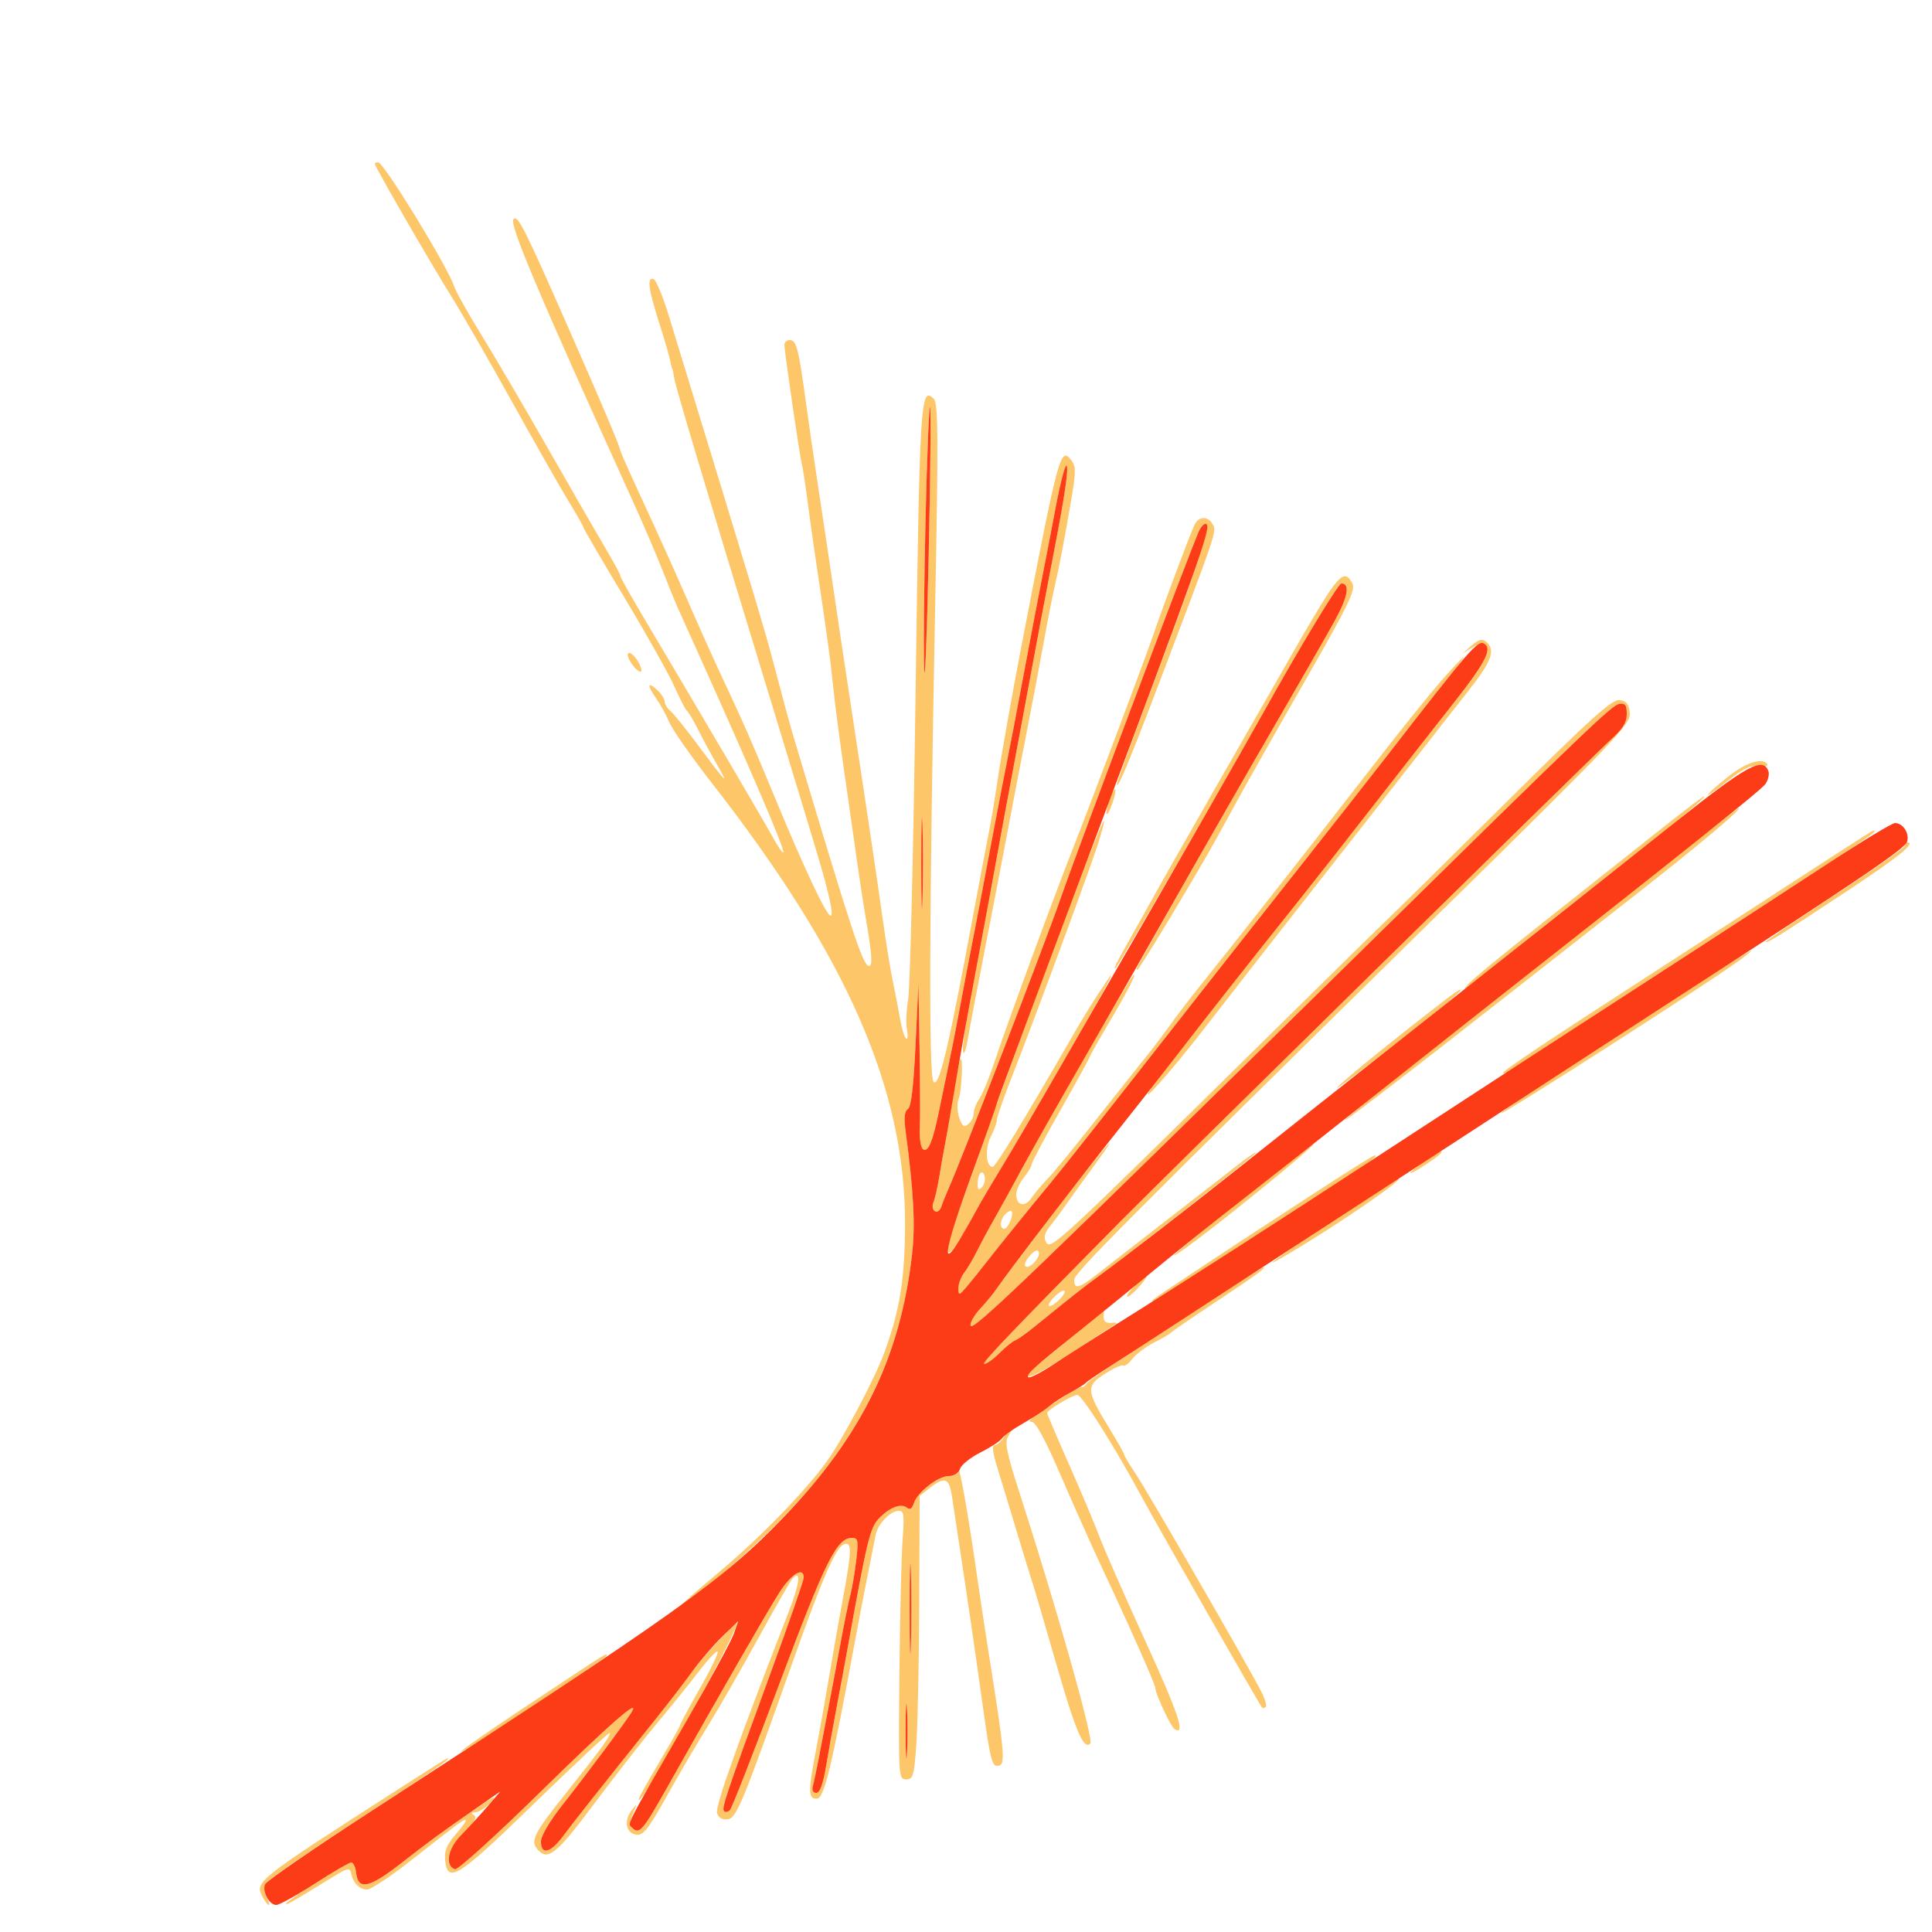 <svg xmlns="http://www.w3.org/2000/svg" width="500" height="500" viewBox="0 0 500 500" version="1.1"><path d="M 97 42.416 C 97 43.113, 111.581 68.353, 116.794 76.679 C 119.487 80.980, 126.564 93.275, 132.520 104 C 138.476 114.725, 145.071 126.320, 147.175 129.768 C 149.279 133.215, 151 136.256, 151 136.526 C 151 136.796, 155.723 144.870, 161.495 154.468 C 167.267 164.066, 173.135 174.510, 174.535 177.676 C 175.935 180.842, 177.400 183.672, 177.791 183.966 C 178.181 184.260, 179.517 186.525, 180.761 189 C 182.005 191.475, 184.197 195.525, 185.633 198 C 188.907 203.645, 187.813 202.517, 180.669 192.880 C 177.561 188.690, 174.340 184.697, 173.510 184.008 C 172.679 183.319, 172 182.205, 172 181.533 C 172 180.860, 171.100 179.495, 170 178.500 C 167.479 176.219, 167.422 177.378, 169.886 180.846 C 170.923 182.306, 172.440 185.075, 173.257 187 C 174.074 188.925, 178.963 195.907, 184.121 202.516 C 219.286 247.568, 234.332 281.943, 234.230 317 C 234.190 330.941, 232.867 339.111, 228.885 350 C 226.397 356.804, 218.121 372.464, 213.974 378.214 C 208.409 385.930, 196.693 397.981, 186.250 406.729 C 180.613 411.452, 176 415.500, 176 415.725 C 176 416.813, 189.556 405.449, 198.325 397.009 C 221.479 374.723, 232.828 352.909, 236.058 324.480 C 236.912 316.965, 236.458 308.447, 234.361 292.647 C 233.911 289.261, 234.092 287.561, 234.958 287.026 C 235.808 286.500, 236.435 281.249, 236.946 270.379 L 237.691 254.500 237.975 271 C 238.131 280.075, 238.162 289.588, 238.045 292.139 C 237.928 294.691, 238.318 297.079, 238.912 297.446 C 240.236 298.264, 241.430 295.373, 243.023 287.500 C 243.690 284.200, 244.815 278.800, 245.523 275.500 C 246.231 272.200, 247.558 265.450, 248.473 260.500 C 249.387 255.550, 250.763 248.350, 251.530 244.500 C 252.296 240.650, 254.315 230.075, 256.015 221 C 257.716 211.925, 259.748 201.350, 260.531 197.500 C 261.315 193.650, 263.340 183.075, 265.031 174 C 266.723 164.925, 268.739 154.350, 269.510 150.500 C 270.282 146.650, 271.904 138.230, 273.116 131.790 C 274.328 125.349, 275.621 120.266, 275.990 120.494 C 276.661 120.908, 275.555 128.469, 272.624 143.500 C 270.884 152.423, 267.745 169.104, 265.379 182 C 264.521 186.675, 263.219 193.650, 262.485 197.500 C 261.751 201.350, 260.453 208.325, 259.601 213 C 256.231 231.486, 255.039 237.950, 252.959 249 C 249.501 267.377, 248.904 271.214, 249.316 272.392 C 249.530 273.001, 250.042 271.475, 250.455 269 C 250.867 266.525, 252.921 255.725, 255.020 245 C 257.119 234.275, 259.804 220.325, 260.987 214 C 262.170 207.675, 264.206 197.100, 265.510 190.500 C 266.814 183.900, 268.821 173.325, 269.969 167 C 271.118 160.675, 272.486 153.700, 273.009 151.500 C 274.102 146.902, 275.663 138.677, 277.429 128.208 C 278.437 122.235, 278.419 120.607, 277.330 119.208 C 274.433 115.487, 274.101 116.712, 264.479 166.500 C 261.821 180.255, 259.098 195.621, 258.010 203 C 257.402 207.125, 256.494 212.525, 255.993 215 C 255.491 217.475, 253.703 226.925, 252.018 236 C 245.451 271.378, 243.063 281.464, 241.602 279.999 C 240.325 278.718, 240.472 236.669, 242.034 156.051 C 242.865 113.179, 242.805 104.377, 241.679 103.251 C 238.226 99.798, 238.018 103.137, 236.956 179.105 C 236.384 220.022, 235.523 255.750, 235.043 258.500 C 234.564 261.250, 234.419 264.850, 234.722 266.500 C 235.025 268.150, 234.916 269.167, 234.480 268.760 C 234.043 268.352, 233.356 266.102, 232.952 263.760 C 232.549 261.417, 231.702 257.025, 231.069 254 C 230.436 250.975, 229.296 244, 228.535 238.500 C 227.231 229.072, 223.942 206.960, 220.502 184.500 C 218.759 173.121, 215.403 150.655, 214.004 141 C 213.485 137.425, 212.368 130, 211.521 124.500 C 210.675 119, 209.325 109.683, 208.522 103.796 C 206.660 90.152, 206.098 88, 204.392 88 C 203.626 88, 203.002 88.563, 203.005 89.250 C 203.013 91.008, 206.983 118.178, 207.499 120 C 207.732 120.825, 208.392 125.100, 208.964 129.500 C 209.536 133.900, 210.647 141.775, 211.432 147 C 214.035 164.327, 214.877 170.441, 215.494 176.500 C 216.148 182.920, 217.320 191.765, 219.536 207 C 220.296 212.225, 221.388 219.875, 221.962 224 C 222.536 228.125, 223.434 233.975, 223.958 237 C 225.659 246.829, 225.892 250, 224.912 250 C 223.337 250, 220.613 241.730, 205.315 190.500 C 204.494 187.750, 202.771 181.450, 201.488 176.500 C 200.204 171.550, 198.444 165.137, 197.577 162.250 C 196.709 159.363, 195.374 154.863, 194.608 152.250 C 193.426 148.218, 183.014 114.089, 173.037 81.549 C 171.528 76.626, 169.777 72.426, 169.146 72.215 C 167.394 71.631, 167.781 74.735, 170.536 83.361 C 171.917 87.685, 173.228 92.185, 173.449 93.361 C 173.670 94.538, 173.916 95.500, 173.995 95.500 C 174.073 95.500, 174.312 96.625, 174.526 98 C 174.884 100.313, 182.626 126.159, 200.137 183.500 C 204 196.150, 207.799 208.638, 208.580 211.250 C 209.361 213.863, 210.712 218.363, 211.583 221.250 C 214.532 231.029, 215.823 237, 214.988 237 C 213.911 237, 208.338 225.229, 200.784 207 C 194.213 191.143, 192.689 187.669, 186.750 175 C 184.558 170.325, 180.520 161.325, 177.777 155 C 175.033 148.675, 170.086 137.694, 166.783 130.597 C 163.480 123.500, 160.671 117.200, 160.540 116.597 C 160.173 114.905, 156.273 105.705, 146.723 84 C 135.662 58.862, 134.005 55.595, 132.885 56.715 C 131.704 57.896, 139.331 75.935, 163.234 128.500 C 166.235 135.100, 169.917 143.650, 171.415 147.500 C 172.914 151.350, 174.750 155.850, 175.496 157.500 C 193.428 197.171, 203.295 220.038, 202.726 220.607 C 202.524 220.810, 201.442 219.293, 200.322 217.238 C 198.154 213.256, 180.298 182.870, 167.716 161.750 C 163.538 154.738, 160.296 149, 160.511 149 C 160.726 149, 158.974 145.738, 156.617 141.750 C 154.261 137.762, 147.453 125.950, 141.490 115.500 C 135.527 105.050, 127.868 91.998, 124.470 86.496 C 121.071 80.994, 117.951 75.421, 117.536 74.112 C 115.995 69.257, 99.302 42, 97.870 42 C 97.392 42, 97 42.187, 97 42.416 M 239.537 134.199 C 239.155 150.315, 238.990 167.775, 239.171 173 C 239.352 178.225, 239.875 165.250, 240.333 144.166 C 240.791 123.083, 240.955 105.622, 240.699 105.365 C 240.442 105.108, 239.919 118.084, 239.537 134.199 M 309.173 135.750 C 308.194 137.660, 301.248 156.206, 298.219 165 C 295.974 171.516, 282.286 207.880, 277.515 220 C 272.486 232.778, 260.482 265.439, 257.527 274.386 C 256.095 278.723, 254.265 283.211, 253.461 284.359 C 252.658 285.506, 252 287.190, 252 288.100 C 252 289.010, 251.374 290.275, 250.609 290.910 C 249.496 291.834, 249.025 291.509, 248.253 289.282 C 247.723 287.752, 247.642 285.600, 248.074 284.500 C 248.895 282.409, 249.322 273.344, 248.564 274.103 C 248.324 274.342, 247.409 279.030, 246.530 284.519 C 245.651 290.009, 244.700 295.625, 244.416 297 C 244.132 298.375, 243.534 301.750, 243.087 304.500 C 242.640 307.250, 241.957 310.242, 241.569 311.149 C 241.181 312.056, 241.348 313.097, 241.939 313.462 C 242.530 313.828, 243.279 313.311, 243.604 312.313 C 243.928 311.316, 244.798 309.150, 245.537 307.500 C 248.880 300.034, 270.329 244.476, 274.490 232.500 C 279.157 219.073, 308.992 139.893, 310.393 137.220 C 311.144 135.786, 311.982 135.162, 312.352 135.761 C 313.089 136.954, 309.777 146.736, 297.565 179.433 C 292.854 192.047, 289.014 202.622, 289.030 202.933 C 289.121 204.619, 292.161 197.339, 300.233 176.111 C 315 137.273, 314.899 137.572, 313.853 135.702 C 312.621 133.500, 310.315 133.524, 309.173 135.750 M 345.001 151.750 C 343.818 153.262, 340.071 159.356, 336.675 165.292 C 333.279 171.228, 324.378 186.753, 316.896 199.792 C 309.415 212.831, 300.667 228.225, 297.457 234 C 294.247 239.775, 290.731 246.075, 289.643 248 C 288.555 249.925, 288.152 251.050, 288.747 250.500 C 289.628 249.685, 317.692 201.156, 327.203 184 C 336.004 168.125, 346.347 151, 347.135 151 C 349.475 151, 348.862 154.428, 345.404 160.688 C 343.335 164.435, 335.257 178.525, 327.453 192 C 319.648 205.475, 309.098 223.925, 304.007 233 C 298.917 242.075, 294.556 249.838, 294.317 250.250 C 294.078 250.662, 294.082 251, 294.326 251 C 294.570 251, 298.599 244.588, 303.280 236.750 C 312.226 221.771, 313.057 220.321, 320.032 207.500 C 322.426 203.100, 330.385 189.031, 337.720 176.235 C 348.984 156.584, 350.890 152.662, 349.992 150.985 C 348.569 148.326, 347.558 148.481, 345.001 151.750 M 380.879 167.044 L 378.500 169.119 381.080 167.556 C 382.499 166.696, 383.961 166.295, 384.330 166.663 C 386.053 168.387, 384.371 171.578, 376.432 181.640 C 371.720 187.613, 362.263 199.700, 355.417 208.500 C 348.572 217.300, 340.097 228.100, 336.585 232.500 C 317.203 256.784, 299.969 278.686, 298.080 281.434 C 293.797 287.668, 303.306 277.033, 311.338 266.608 C 316.377 260.067, 330.078 242.517, 341.785 227.608 C 353.492 212.698, 365.516 197.350, 368.505 193.500 C 371.494 189.650, 376.653 183.063, 379.970 178.862 C 386.054 171.156, 387.138 168.189, 384.629 166.107 C 383.574 165.231, 382.712 165.446, 380.879 167.044 M 162.970 170.944 C 164.044 172.951, 166 174.597, 166 173.493 C 166 172.119, 163.868 169, 162.930 169 C 162.277 169, 162.291 169.675, 162.970 170.944 M 373.221 175.934 C 370.348 179.198, 362.823 188.536, 356.498 196.684 C 350.173 204.833, 343.053 213.975, 340.676 217 C 338.299 220.025, 332.337 227.623, 327.427 233.885 C 322.517 240.147, 315.564 248.922, 311.975 253.385 C 308.386 257.848, 304.361 263.075, 303.030 265 C 301.699 266.925, 298.088 271.650, 295.005 275.500 C 291.922 279.350, 285.848 287, 281.507 292.500 C 277.166 298, 272.464 303.687, 271.057 305.137 C 269.651 306.587, 267.793 308.801, 266.928 310.056 C 265.205 312.559, 263 312.009, 263 309.076 C 263 308.082, 263.900 306.126, 265 304.727 C 266.100 303.329, 267 301.790, 267 301.307 C 267 300.825, 270.375 294.475, 274.500 287.197 C 278.625 279.920, 282 273.785, 282 273.565 C 282 273.345, 283.986 269.806, 286.414 265.699 C 291.678 256.796, 294.609 251.119, 293.230 252.500 C 292.077 253.654, 271.477 289.452, 264.389 302.619 C 261.759 307.503, 258.569 313.300, 257.299 315.500 C 256.030 317.700, 254.093 321.300, 252.996 323.500 C 251.899 325.700, 250.326 328.374, 249.501 329.441 C 248.675 330.509, 248.014 332.309, 248.032 333.441 C 248.061 335.356, 248.219 335.316, 250.282 332.877 C 251.502 331.434, 253.625 328.796, 255 327.015 C 257.812 323.373, 267.566 311.317, 272.003 306 C 275.008 302.398, 287.380 286.714, 307.828 260.584 C 314.248 252.381, 326.477 236.856, 335.005 226.084 C 343.532 215.313, 351.857 204.764, 353.505 202.642 C 367.649 184.423, 372.966 177.627, 375.834 174.100 C 380.764 168.038, 379.215 169.125, 373.221 175.934 M 390.274 207.169 C 375.674 221.651, 362.522 234.625, 361.048 236 C 359.574 237.375, 344.442 252.225, 327.420 269 C 273.928 321.719, 271.910 323.591, 270.772 321.557 C 270.019 320.211, 270.292 319.133, 271.893 317.139 C 273.058 315.687, 274.780 313.375, 275.721 312 C 276.661 310.625, 280.065 305.900, 283.284 301.500 C 292.375 289.076, 284.229 298.747, 271.197 315.851 C 264.764 324.294, 258.854 332.169, 258.065 333.351 C 257.276 334.533, 255.313 336.924, 253.703 338.663 C 252.093 340.403, 250.966 342.397, 251.198 343.094 C 251.711 344.634, 265.729 331.182, 352.988 245.404 C 410.668 188.702, 417.163 182.484, 419.033 182.180 C 420.617 181.923, 421 182.436, 421 184.814 C 421 187.027, 419.934 188.718, 416.750 191.560 C 413.181 194.745, 300.734 305.201, 290.011 316.054 C 261.790 344.621, 253.787 353, 254.726 353 C 255.342 353, 257.123 351.724, 258.683 350.163 C 260.243 348.603, 262.044 347.141, 262.686 346.913 C 263.328 346.686, 265.515 345.150, 267.546 343.500 C 276.887 335.913, 280.186 333.306, 283.710 330.729 C 292.839 324.052, 325 298.842, 325 298.362 C 325 298.070, 323.313 299.156, 321.250 300.774 C 319.188 302.391, 310.750 308.947, 302.500 315.342 C 294.250 321.737, 285.764 328.326, 283.642 329.985 C 279.217 333.443, 277.999 333.716, 278.003 331.250 C 278.006 329.435, 289.908 317.480, 372.798 236.024 C 418.427 191.185, 422.073 187.354, 421.798 184.540 C 421.571 182.223, 420.944 181.421, 419.160 181.169 C 417.255 180.899, 411.875 185.742, 390.274 207.169 M 447.131 201.085 C 444.309 203.332, 442 205.395, 442 205.670 C 442 205.945, 444.354 204.296, 447.231 202.005 C 451.157 198.880, 453.139 197.940, 455.178 198.239 C 456.672 198.459, 457.667 198.270, 457.388 197.819 C 456.208 195.909, 451.916 197.275, 447.131 201.085 M 287.111 207.111 C 286.495 208.878, 286.166 210.499, 286.380 210.713 C 286.594 210.927, 287.273 209.656, 287.889 207.889 C 288.505 206.122, 288.834 204.501, 288.620 204.287 C 288.406 204.073, 287.727 205.344, 287.111 207.111 M 238.417 223.500 C 238.418 233.950, 238.566 238.089, 238.746 232.698 C 238.926 227.307, 238.925 218.757, 238.744 213.698 C 238.563 208.639, 238.416 213.050, 238.417 223.500 M 428.928 215.296 C 422.563 220.358, 409.211 230.936, 399.256 238.803 C 389.302 246.669, 380.567 253.869, 379.846 254.803 C 378.630 256.376, 378.679 256.385, 380.517 254.916 C 401.698 237.999, 414.438 227.892, 423 221.214 C 434.177 212.496, 441.822 206.070, 441 206.083 C 440.725 206.088, 435.292 210.233, 428.928 215.296 M 417.500 234.620 C 399.900 248.628, 378.075 265.882, 369 272.962 C 359.925 280.042, 350.700 287.456, 348.500 289.438 C 344.341 293.184, 363.898 278.197, 391.500 256.487 C 400.300 249.566, 414.925 238.095, 424 230.998 C 439.352 218.990, 451.168 209.048, 450 209.120 C 449.725 209.137, 435.100 220.612, 417.500 234.620 M 272.632 245.802 C 265.675 264.422, 258.460 284.121, 256.599 289.578 C 254.737 295.035, 251.335 304.573, 249.039 310.774 C 242.884 327.392, 244.549 328.697, 252.518 313.500 C 253.383 311.850, 256.292 306.900, 258.981 302.500 C 265.299 292.164, 285.388 257.250, 286.887 254 C 287.862 251.887, 287.844 251.790, 286.770 253.374 C 283.139 258.731, 280.872 262.379, 276.995 269.102 C 264.676 290.469, 257.623 302, 256.874 302 C 255.158 302, 254.876 297.140, 256.419 294.157 C 257.288 292.475, 258 290.523, 258 289.819 C 258 289.114, 259.771 284.029, 261.937 278.519 C 268.108 262.812, 282.791 223.026, 284.438 217.547 C 288.014 205.649, 284.428 214.233, 272.632 245.802 M 463.442 228.633 C 451.924 236.132, 435.525 246.771, 427 252.276 C 400.500 269.390, 389 277.072, 389 277.662 C 389 277.975, 390.012 277.564, 391.250 276.751 C 398.884 271.731, 425.291 254.534, 441.500 244.025 C 486.237 215.022, 486.270 215, 484.692 215 C 484.522 215, 474.960 221.135, 463.442 228.633 M 493 218.863 C 493 219.337, 484.900 225.036, 475 231.528 C 465.100 238.019, 457 243.497, 457 243.700 C 457 244.360, 460.220 242.360, 477.250 231.118 C 491.427 221.760, 496.085 218, 493.500 218 C 493.225 218, 493 218.388, 493 218.863 M 433.806 258.274 C 423.524 264.998, 409.226 274.273, 402.032 278.884 C 394.838 283.496, 388.718 287.647, 388.432 288.110 C 387.655 289.368, 443.647 253.465, 450.547 248.282 C 457.115 243.348, 451.540 246.675, 433.806 258.274 M 374 258.783 C 361.407 268.460, 347.271 279.932, 346 281.508 C 344.662 283.167, 373.345 260.826, 376.964 257.390 C 379.321 255.153, 377.785 255.875, 374 258.783 M 322.651 309.476 C 307.102 321.770, 300.422 327.409, 305.558 323.904 C 313.282 318.633, 341.596 295.630, 339.809 296.077 C 339.639 296.120, 331.918 302.149, 322.651 309.476 M 368.732 300.536 C 366.679 301.931, 365 303.287, 365 303.550 C 365 303.813, 366.800 302.837, 369 301.381 C 372.493 299.070, 373.674 298, 372.732 298 C 372.585 298, 370.785 299.141, 368.732 300.536 M 352 301.206 C 342.853 306.883, 299.382 335.380, 298.500 336.277 C 296.963 337.839, 298.874 336.665, 318.500 323.986 C 328.400 317.591, 340.887 309.531, 346.250 306.076 C 354.598 300.698, 356.971 298.935, 355.750 299.017 C 355.613 299.026, 353.925 300.011, 352 301.206 M 253.750 303.577 C 253.338 303.993, 253 305.248, 253 306.367 C 253 307.838, 253.302 308.098, 254.094 307.306 C 254.695 306.705, 255.033 305.449, 254.844 304.517 C 254.655 303.584, 254.162 303.161, 253.750 303.577 M 346.500 314.959 C 329.295 326.249, 324.368 329.909, 334.447 323.913 C 347.015 316.437, 364.377 304.446, 361.750 305.058 C 361.613 305.090, 354.750 309.546, 346.500 314.959 M 260.183 314.217 C 258.773 315.627, 258.616 318, 259.933 318 C 260.915 318, 262.474 314.141, 261.775 313.441 C 261.550 313.217, 260.834 313.566, 260.183 314.217 M 266.564 324.929 C 265.527 326.075, 264.987 327.320, 265.363 327.697 C 266.312 328.646, 269.322 325.465, 268.840 324.021 C 268.593 323.278, 267.757 323.611, 266.564 324.929 M 313.988 336.260 C 307.107 340.792, 296.982 347.374, 291.488 350.886 C 285.995 354.399, 281.350 357.661, 281.167 358.136 C 280.983 358.611, 280.412 359, 279.897 359 C 279.382 359, 277.109 360.238, 274.846 361.750 C 272.583 363.262, 269.554 365.285, 268.116 366.245 C 266.469 367.343, 266.067 367.991, 267.031 367.995 C 268.043 367.998, 270.569 372.664, 274.479 381.750 C 277.733 389.313, 282.536 400.064, 285.152 405.641 C 292.749 421.840, 299 435.941, 299 436.879 C 299 438.338, 302.999 446.881, 303.959 447.475 C 306.944 449.320, 305.052 443.604, 296.437 424.760 C 291.103 413.092, 285.718 400.836, 284.470 397.523 C 283.221 394.210, 279.680 385.808, 276.600 378.852 C 273.520 371.896, 271 365.970, 271 365.684 C 271 364.926, 277.545 361, 278.807 361 C 279.989 361, 288.266 374.047, 294.985 386.500 C 299.288 394.477, 325.926 441.126, 326.630 441.917 C 326.833 442.146, 327.258 442.075, 327.574 441.760 C 327.889 441.444, 327.383 439.682, 326.448 437.843 C 323.189 431.434, 296.681 385.469, 293.851 381.320 C 292.283 379.021, 291 376.891, 291 376.587 C 291 376.284, 289.211 373.113, 287.025 369.541 C 281.068 359.808, 280.985 358.666, 286.004 355.498 C 288.306 354.045, 290.431 353.098, 290.727 353.394 C 291.023 353.690, 292.066 352.915, 293.044 351.671 C 294.022 350.428, 296.550 348.531, 298.661 347.455 C 300.772 346.380, 302.725 345.236, 303 344.913 C 303.275 344.590, 308.450 341.044, 314.500 337.032 C 325.173 329.955, 327.886 327.989, 326.950 328.010 C 326.702 328.016, 320.870 331.729, 313.988 336.260 M 293.439 333.064 C 291.824 334.749, 291.178 335.855, 292.002 335.521 C 293.346 334.977, 297.612 330, 296.734 330 C 296.536 330, 295.053 331.379, 293.439 333.064 M 272.500 336 C 271.505 337.100, 271.140 338, 271.690 338 C 272.240 338, 273.505 337.100, 274.500 336 C 275.495 334.900, 275.860 334, 275.310 334 C 274.760 334, 273.495 334.900, 272.500 336 M 279.336 344.301 C 275.946 347.160, 271.446 350.912, 269.336 352.638 C 262.492 358.237, 266.429 357.168, 276.277 350.754 C 281.558 347.314, 286.693 343.982, 287.689 343.350 C 289.396 342.266, 289.385 342.208, 287.500 342.350 C 286.160 342.450, 285.546 341.923, 285.639 340.750 C 285.715 339.788, 285.715 339.023, 285.639 339.051 C 285.563 339.079, 282.726 341.441, 279.336 344.301 M 259.768 372 C 259.081 373.100, 258.018 374, 257.405 374 C 256.665 374, 256.893 375.931, 258.085 379.750 C 259.071 382.913, 261.293 390.225, 263.022 396 C 264.751 401.775, 266.548 407.625, 267.015 409 C 267.482 410.375, 270.192 419.600, 273.037 429.500 C 278.388 448.119, 280.428 452.972, 282.174 451.226 C 283.127 450.273, 273.552 416.388, 263.762 386.067 C 260.552 376.124, 259.975 373.270, 260.882 371.817 C 261.506 370.818, 261.792 370, 261.517 370 C 261.242 370, 260.455 370.900, 259.768 372 M 248.095 380.750 C 248.043 381.438, 246.910 382, 245.577 382 C 242.759 382, 237.395 386.180, 236.469 389.097 C 236.035 390.465, 235.460 390.807, 234.666 390.168 C 233.141 388.941, 230.046 390.193, 227.306 393.145 C 225.161 395.457, 224.297 399.074, 219.460 426 C 218.719 430.125, 217.423 437.100, 216.580 441.500 C 215.738 445.900, 214.507 452.762, 213.845 456.750 C 213.025 461.690, 212.199 464, 211.253 464 C 210.409 464, 210.060 463.315, 210.361 462.250 C 210.634 461.288, 211.328 458.025, 211.902 455 C 212.477 451.975, 213.596 446.125, 214.390 442 C 215.183 437.875, 216.575 430.450, 217.482 425.500 C 218.389 420.550, 219.536 414.925, 220.029 413 C 220.523 411.075, 221.230 406.913, 221.601 403.750 C 222.196 398.680, 222.068 398, 220.523 398 C 216.574 398, 213.675 403.808, 201.802 435.500 C 195.210 453.100, 189.414 467.920, 188.924 468.433 C 188.434 468.947, 187.751 469.084, 187.406 468.739 C 186.682 468.016, 187.726 464.912, 199.405 433.051 C 204.132 420.154, 208 409.016, 208 408.301 C 208 405.333, 204.755 407.346, 201.634 412.250 C 198.550 417.095, 186.645 437.779, 172.561 462.760 C 166.380 473.723, 165.435 474.835, 163.740 473.140 C 162.959 472.359, 162.988 471.275, 163.843 469.277 C 164.961 466.668, 164.939 466.620, 163.479 468.493 C 161.372 471.194, 161.977 474.426, 164.661 474.808 C 166.469 475.066, 167.764 473.431, 172.582 464.808 C 175.750 459.139, 180.574 450.900, 183.303 446.500 C 186.031 442.100, 191.845 431.975, 196.223 424 C 200.601 416.025, 204.584 409.080, 205.075 408.567 C 207.410 406.123, 206.995 409.731, 204.078 417.230 C 190.812 451.344, 185.042 467.556, 185.572 469.225 C 185.965 470.466, 186.917 471.010, 188.336 470.808 C 190.642 470.480, 191.980 467.228, 205.543 429 C 212.842 408.425, 216.327 400.472, 218.391 399.680 C 220.539 398.856, 220.487 401.184, 218.068 414.146 C 217.006 419.841, 215.427 428.775, 214.559 434 C 213.692 439.225, 212.249 447.325, 211.352 452 C 209.090 463.793, 209.093 465.500, 211.378 465.500 C 213.291 465.500, 215.169 457.728, 221.405 424 C 222.372 418.775, 223.845 411.125, 224.680 407 C 225.514 402.875, 226.389 398.476, 226.624 397.225 C 227.147 394.435, 230.437 391, 232.585 391 C 233.939 391, 234.088 392.061, 233.606 398.250 C 233.296 402.238, 232.920 417.875, 232.771 433 C 232.506 459.924, 232.542 460.500, 234.500 460.500 C 236.304 460.500, 236.563 459.619, 237.144 451.500 C 237.498 446.550, 237.836 430.045, 237.894 414.823 L 238 387.145 240.635 385.073 C 244.482 382.046, 245.651 382.490, 246.369 387.250 C 246.722 389.587, 247.693 396, 248.527 401.500 C 250.563 414.928, 252.637 429.198, 254.481 442.470 C 256.181 454.706, 256.738 457, 258.008 457 C 260.380 457, 260.247 455.320, 255.508 425.500 C 254.721 420.550, 253.336 411.325, 252.430 405 C 250.539 391.800, 248.236 378.913, 248.095 380.750 M 235.417 416.500 C 235.418 426.950, 235.566 431.089, 235.746 425.698 C 235.926 420.307, 235.925 411.757, 235.744 406.698 C 235.563 401.639, 235.416 406.050, 235.417 416.500 M 185.861 424.750 C 183.352 427.363, 180.004 431.300, 178.423 433.500 C 176.842 435.700, 173.037 440.650, 169.969 444.500 C 166.901 448.350, 160.805 456, 156.423 461.500 C 152.040 467, 147.204 473.188, 145.676 475.250 C 142.469 479.579, 140 480.152, 140 476.566 C 140 475.108, 142.325 471.195, 145.794 466.816 C 151.643 459.431, 161.915 445.642, 163.424 443.150 C 165.901 439.059, 157.807 446.148, 139.430 464.165 C 128.205 475.170, 118.454 483.987, 117.761 483.760 C 114.835 482.799, 115.853 478.402, 119.912 474.462 C 122.702 471.754, 123.554 470.336, 122.711 469.800 C 121.850 469.253, 121.955 469.026, 123.076 469.015 C 123.942 469.007, 125.742 467.805, 127.076 466.344 C 128.835 464.417, 127.750 464.897, 123.122 468.094 C 113.659 474.630, 111.853 475.951, 103.641 482.336 C 95.514 488.657, 92.704 489.247, 92.184 484.741 C 92.010 483.234, 91.462 482, 90.967 482 C 89.880 482, 74 491.997, 74 492.682 C 74 493.141, 75.884 492.067, 86 485.840 C 89.963 483.400, 90.543 483.274, 90.858 484.785 C 91.390 487.336, 93.023 489, 94.997 489 C 95.961 489, 100.744 485.872, 105.625 482.049 C 119.126 471.474, 119.765 471, 120.512 471 C 120.894 471, 119.785 472.619, 118.048 474.599 C 115.664 477.313, 114.963 478.971, 115.194 481.349 C 115.808 487.673, 118.427 486.004, 138.462 466.526 C 148.891 456.386, 157.599 448.265, 157.813 448.479 C 158.265 448.932, 155.064 453.323, 146.133 464.500 C 138.348 474.244, 137.248 476.390, 138.975 478.470 C 141.715 481.771, 143.844 480.090, 153.818 466.750 C 159.266 459.462, 166.598 450.073, 170.112 445.883 C 173.625 441.694, 178.460 435.705, 180.856 432.573 C 183.252 429.441, 185.449 427.116, 185.738 427.405 C 186.028 427.694, 183.955 431.993, 181.132 436.958 C 178.310 441.922, 176 446.200, 176 446.463 C 176 446.727, 173.932 450.440, 171.405 454.715 C 165.649 464.451, 164.410 466.832, 165.795 465.500 C 168.739 462.667, 192.057 420, 190.660 420 C 190.531 420, 188.371 422.137, 185.861 424.750 M 138.833 439.809 C 123.727 449.805, 115.591 455.575, 121 452.456 C 125.870 449.647, 157 428.948, 157 428.518 C 157 427.753, 157.823 427.241, 138.833 439.809 M 234.378 448 C 234.378 454.325, 234.541 456.913, 234.739 453.750 C 234.937 450.587, 234.937 445.413, 234.739 442.250 C 234.541 439.087, 234.378 441.675, 234.378 448 M 103 463.100 C 66 486.870, 65.852 486.987, 68 491 C 68.589 492.100, 69.295 493, 69.570 493 C 69.845 493, 69.606 492.133, 69.039 491.072 C 68.471 490.012, 68.266 488.471, 68.582 487.648 C 68.898 486.825, 79.696 479.320, 92.578 470.971 C 112.647 457.963, 117.200 454.832, 115.750 455.035 C 115.612 455.054, 109.875 458.683, 103 463.100" stroke="none" fill="#fcc669" fill-rule="evenodd"/><path d="M 239.537 134.199 C 239.155 150.315, 238.990 167.775, 239.171 173 C 239.352 178.225, 239.875 165.250, 240.333 144.166 C 240.791 123.083, 240.955 105.622, 240.699 105.365 C 240.442 105.108, 239.919 118.084, 239.537 134.199 M 273.116 131.790 C 271.904 138.230, 270.282 146.650, 269.510 150.500 C 268.739 154.350, 266.723 164.925, 265.031 174 C 263.340 183.075, 261.315 193.650, 260.531 197.500 C 259.748 201.350, 257.716 211.925, 256.015 221 C 254.315 230.075, 252.296 240.650, 251.530 244.500 C 250.763 248.350, 249.387 255.550, 248.473 260.500 C 247.558 265.450, 246.231 272.200, 245.523 275.500 C 244.815 278.800, 243.690 284.200, 243.023 287.500 C 241.430 295.373, 240.236 298.264, 238.912 297.446 C 238.318 297.079, 237.928 294.691, 238.045 292.139 C 238.162 289.588, 238.131 280.075, 237.975 271 L 237.691 254.500 236.946 270.379 C 236.435 281.249, 235.808 286.500, 234.958 287.026 C 234.092 287.561, 233.911 289.261, 234.361 292.647 C 236.458 308.447, 236.912 316.965, 236.058 324.480 C 233.018 351.232, 223.034 371.631, 202.574 392.890 C 187.173 408.892, 175.259 417.374, 95.820 468.891 C 81.146 478.407, 68.885 486.857, 68.574 487.669 C 67.828 489.612, 69.688 493, 71.500 493 C 72.287 493, 76.767 490.525, 81.456 487.500 C 86.145 484.475, 90.406 482, 90.924 482 C 91.443 482, 92.010 483.234, 92.184 484.741 C 92.704 489.247, 95.514 488.657, 103.641 482.336 C 111.691 476.077, 113.294 474.901, 123.122 468.059 L 129.500 463.617 126.111 467.559 C 124.247 469.726, 121.188 473.058, 119.315 474.963 C 115.839 478.495, 115.065 482.875, 117.761 483.760 C 118.454 483.987, 128.205 475.170, 139.430 464.165 C 157.807 446.148, 165.901 439.059, 163.424 443.150 C 161.915 445.642, 151.643 459.431, 145.794 466.816 C 142.325 471.195, 140 475.108, 140 476.566 C 140 480.152, 142.469 479.579, 145.676 475.250 C 148.217 471.821, 155.044 463.186, 169.989 444.500 C 173.068 440.650, 177.221 435.250, 179.217 432.500 C 181.213 429.750, 184.694 425.709, 186.952 423.519 L 191.057 419.539 189.918 422.806 C 189.292 424.602, 183.805 434.719, 177.726 445.286 C 161.248 473.932, 162.352 471.752, 163.665 473.065 C 165.442 474.842, 166.328 473.817, 172.561 462.760 C 186.645 437.779, 198.550 417.095, 201.634 412.250 C 204.755 407.346, 208 405.333, 208 408.301 C 208 409.016, 204.132 420.154, 199.405 433.051 C 187.726 464.912, 186.682 468.016, 187.406 468.739 C 187.751 469.084, 188.434 468.947, 188.924 468.433 C 189.414 467.920, 195.210 453.100, 201.802 435.500 C 213.675 403.808, 216.574 398, 220.523 398 C 222.068 398, 222.196 398.680, 221.601 403.750 C 221.230 406.912, 220.523 411.075, 220.029 413 C 219.536 414.925, 218.389 420.550, 217.482 425.500 C 216.575 430.450, 215.183 437.875, 214.390 442 C 213.596 446.125, 212.477 451.975, 211.902 455 C 211.328 458.025, 210.634 461.287, 210.361 462.250 C 210.060 463.315, 210.409 464, 211.253 464 C 212.199 464, 213.025 461.690, 213.845 456.750 C 214.507 452.762, 215.738 445.900, 216.580 441.500 C 217.423 437.100, 218.719 430.125, 219.460 426 C 224.297 399.074, 225.161 395.457, 227.306 393.145 C 230.046 390.193, 233.141 388.941, 234.666 390.168 C 235.460 390.807, 236.035 390.465, 236.469 389.097 C 237.386 386.210, 242.748 382, 245.509 382 C 246.935 382, 248.100 381.259, 248.461 380.124 C 248.788 379.092, 251.181 377.180, 253.778 375.874 C 256.375 374.568, 258.855 372.946, 259.289 372.269 C 259.723 371.593, 262.198 369.830, 264.789 368.353 C 267.380 366.876, 270.400 364.907, 271.500 363.978 C 272.600 363.049, 275.075 361.436, 277 360.394 C 278.925 359.352, 280.725 358.222, 281 357.883 C 281.275 357.544, 284.200 355.552, 287.500 353.458 C 290.800 351.363, 299.125 345.978, 306 341.491 C 326.124 328.356, 341.890 318.087, 351 312.180 C 355.675 309.148, 365.350 302.851, 372.500 298.186 C 392.884 284.887, 412.797 271.941, 434.500 257.877 C 482.082 227.043, 492.974 219.657, 493.553 217.834 C 494.231 215.696, 492.488 213, 490.428 213 C 489.698 213, 481.990 217.650, 473.300 223.332 C 464.610 229.015, 448.950 239.206, 438.500 245.979 C 397.348 272.650, 384.490 281.008, 358.500 297.983 C 329.240 317.094, 305.544 332.327, 289 342.663 C 283.225 346.271, 275.847 350.982, 272.604 353.132 C 269.362 355.283, 266.437 356.771, 266.105 356.438 C 265.435 355.769, 267.657 353.772, 280.506 343.500 C 285.322 339.650, 293.365 333.110, 298.381 328.966 C 303.396 324.822, 313.800 316.511, 321.500 310.498 C 329.200 304.484, 344.319 292.574, 355.097 284.032 C 365.876 275.489, 377.801 266.055, 381.597 263.068 C 438.408 218.359, 455.722 204.526, 456.862 202.932 C 457.612 201.885, 457.963 200.347, 457.644 199.514 C 456.223 195.812, 452.014 198.120, 433.832 212.571 C 412.231 229.741, 387.893 249.014, 357.500 273.016 C 345.400 282.572, 329.200 295.404, 321.500 301.532 C 308.010 312.267, 291.614 324.933, 283.710 330.724 C 280.184 333.307, 276.860 335.935, 267.546 343.500 C 265.515 345.150, 263.328 346.686, 262.686 346.913 C 262.044 347.141, 260.243 348.603, 258.683 350.163 C 257.123 351.724, 255.342 353, 254.726 353 C 253.787 353, 261.790 344.621, 290.011 316.054 C 300.734 305.201, 413.181 194.745, 416.750 191.560 C 419.934 188.718, 421 187.027, 421 184.814 C 421 182.436, 420.617 181.923, 419.033 182.180 C 417.163 182.484, 410.668 188.702, 352.988 245.404 C 265.729 331.182, 251.711 344.634, 251.198 343.094 C 250.966 342.397, 252.093 340.403, 253.703 338.663 C 255.313 336.924, 257.276 334.529, 258.065 333.342 C 260.379 329.860, 280.667 303.372, 289.432 292.389 C 293.869 286.828, 300.875 277.900, 305 272.549 C 312.164 263.257, 322.738 249.849, 336.585 232.500 C 340.097 228.100, 348.572 217.300, 355.417 208.500 C 362.263 199.700, 371.720 187.613, 376.432 181.640 C 384.402 171.538, 386.267 167.901, 384.147 166.591 C 382.467 165.553, 380.477 167.846, 359 195.568 C 354.875 200.893, 344.300 214.346, 335.500 225.464 C 326.700 236.582, 314.248 252.389, 307.828 260.589 C 286.986 287.213, 274.983 302.428, 272.003 306 C 267.566 311.317, 257.812 323.373, 255 327.015 C 253.625 328.796, 251.502 331.434, 250.282 332.877 C 248.219 335.316, 248.061 335.356, 248.032 333.441 C 248.014 332.309, 248.675 330.509, 249.501 329.441 C 250.326 328.374, 251.899 325.700, 252.996 323.500 C 254.093 321.300, 256.030 317.700, 257.299 315.500 C 258.569 313.300, 261.751 307.517, 264.372 302.650 C 266.993 297.782, 274.108 285.182, 280.184 274.650 C 286.260 264.117, 297.019 245.274, 304.093 232.775 C 311.167 220.276, 322.511 200.476, 329.301 188.775 C 336.091 177.074, 343.339 164.435, 345.407 160.688 C 348.863 154.428, 349.474 151, 347.135 151 C 346.348 151, 336.132 167.911, 327.199 184 C 322.947 191.658, 301.137 229.839, 293.496 243 C 289.505 249.875, 281.207 264.275, 275.055 275 C 268.904 285.725, 261.670 298.100, 258.981 302.500 C 256.292 306.900, 253.383 311.850, 252.518 313.500 C 251.653 315.150, 249.731 318.525, 248.247 321 C 243.424 329.042, 244.581 322.913, 251.437 304.098 C 255.047 294.192, 258 285.825, 258 285.505 C 258 285.185, 269.087 255.353, 282.638 219.211 C 310.190 145.725, 313.230 137.181, 312.333 135.729 C 311.988 135.171, 311.115 135.842, 310.393 137.220 C 308.992 139.893, 279.157 219.073, 274.490 232.500 C 270.329 244.476, 248.880 300.034, 245.537 307.500 C 244.798 309.150, 243.928 311.316, 243.604 312.313 C 243.279 313.311, 242.530 313.828, 241.939 313.462 C 241.348 313.097, 241.181 312.056, 241.569 311.149 C 241.957 310.242, 242.640 307.250, 243.087 304.500 C 243.534 301.750, 244.131 298.375, 244.415 297 C 244.698 295.625, 245.646 290.225, 246.521 285 C 248.443 273.527, 250.102 264.259, 252.965 249 C 255.047 237.904, 256.294 231.140, 259.601 213 C 260.453 208.325, 261.751 201.350, 262.485 197.500 C 263.219 193.650, 264.521 186.675, 265.379 182 C 267.745 169.104, 270.884 152.423, 272.624 143.500 C 275.555 128.469, 276.661 120.908, 275.990 120.494 C 275.621 120.266, 274.328 125.349, 273.116 131.790 M 238.417 223.500 C 238.418 233.950, 238.566 238.089, 238.746 232.698 C 238.926 227.307, 238.925 218.757, 238.744 213.698 C 238.563 208.639, 238.416 213.050, 238.417 223.500 M 235.417 416.500 C 235.418 426.950, 235.566 431.089, 235.746 425.698 C 235.926 420.307, 235.925 411.757, 235.744 406.698 C 235.563 401.639, 235.416 406.050, 235.417 416.500 M 234.378 448 C 234.378 454.325, 234.541 456.913, 234.739 453.750 C 234.937 450.587, 234.937 445.413, 234.739 442.250 C 234.541 439.087, 234.378 441.675, 234.378 448" stroke="none" fill="#fc3c17" fill-rule="evenodd"/></svg>